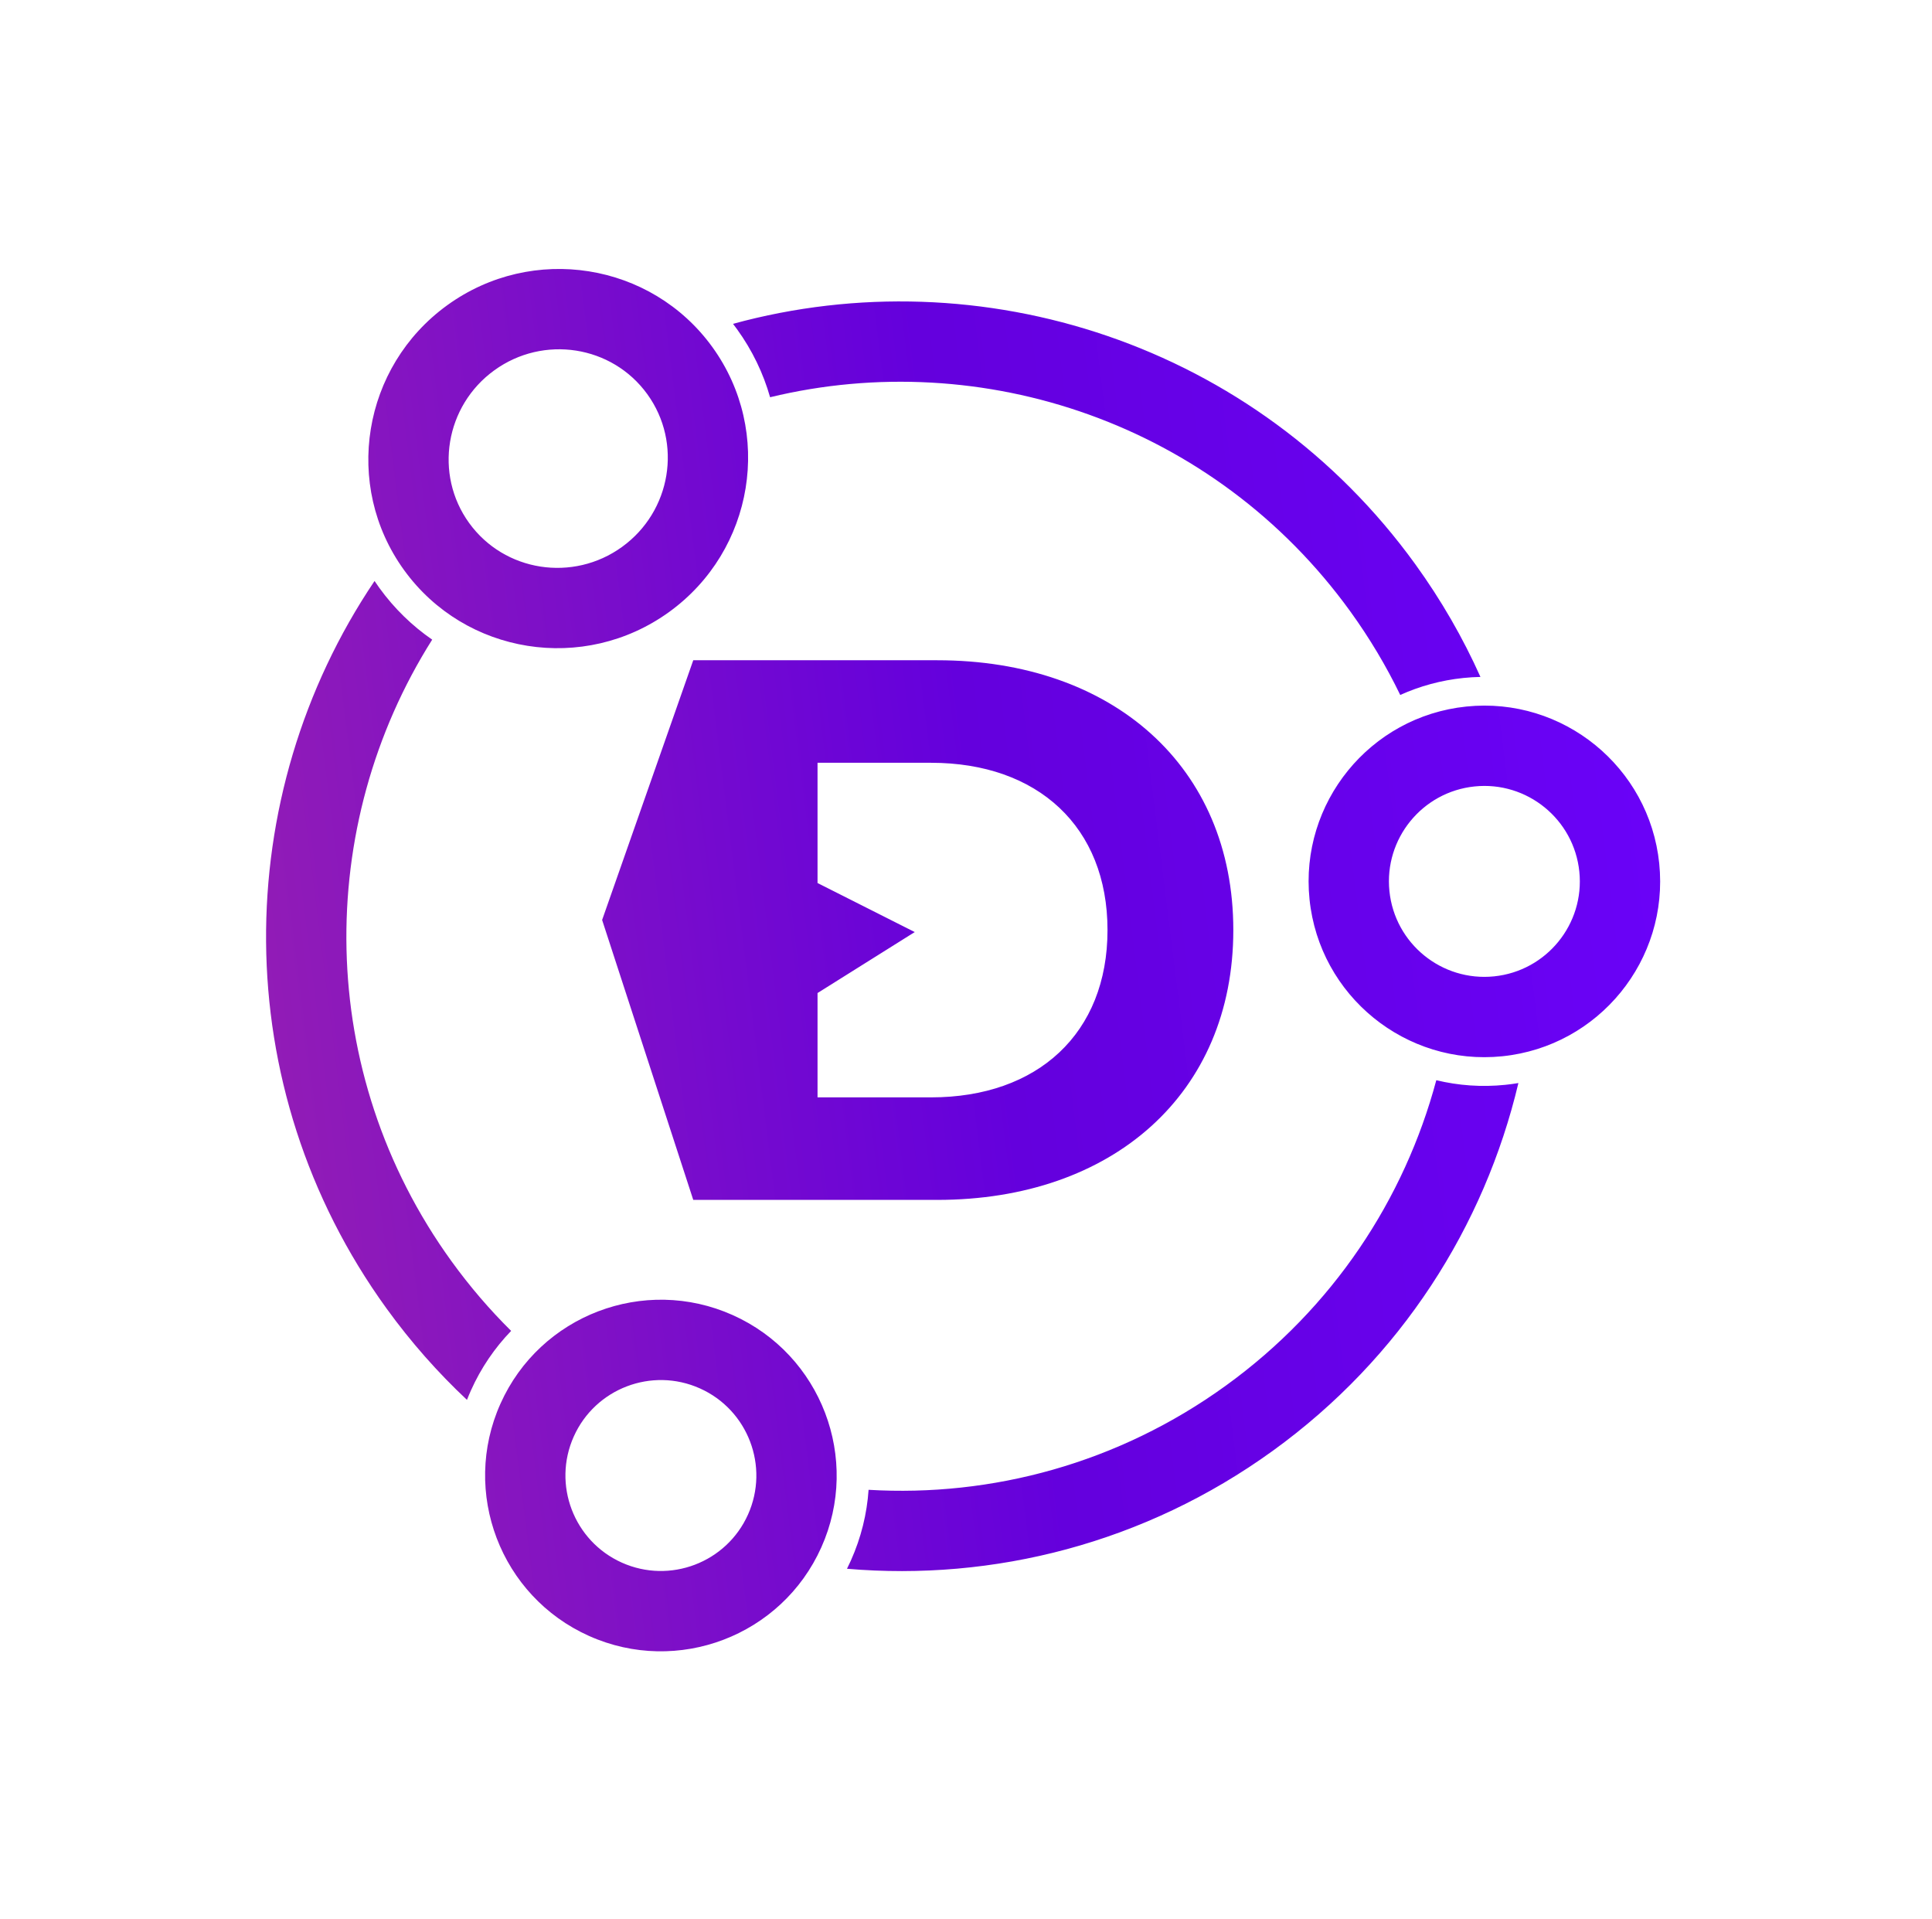 <?xml version="1.0" encoding="UTF-8" standalone="no"?><!DOCTYPE svg PUBLIC "-//W3C//DTD SVG 1.1//EN" "http://www.w3.org/Graphics/SVG/1.1/DTD/svg11.dtd"><svg width="100%" height="100%" viewBox="0 0 441 438" version="1.1" xmlns="http://www.w3.org/2000/svg" xmlns:xlink="http://www.w3.org/1999/xlink" xml:space="preserve" xmlns:serif="http://www.serif.com/" style="fill-rule:evenodd;clip-rule:evenodd;stroke-linejoin:round;stroke-miterlimit:2;"><path d="M106.592,319.516c-6.667,-6.25 -12.835,-13.223 -18.388,-20.902c-36.61,-50.625 -35.734,-117.028 -2.707,-166.007c0.355,0.532 0.721,1.059 1.099,1.582c3.416,4.723 7.51,8.671 12.057,11.806c-26.824,42.45 -26.798,98.724 4.407,141.876c4.163,5.757 8.722,11.06 13.613,15.899c-3.728,3.857 -6.86,8.414 -9.177,13.589c-0.321,0.715 -0.622,1.434 -0.904,2.157Zm60.727,-245.603c56.583,-15.475 119.356,4.558 155.737,54.867c5.935,8.207 10.885,16.829 14.872,25.724c-1.284,0.026 -2.578,0.104 -3.879,0.238c-5.127,0.528 -9.975,1.868 -14.43,3.88c-3.186,-6.58 -6.988,-12.972 -11.419,-19.099c-31.005,-42.875 -83.955,-60.576 -132.418,-48.857c-1.546,-5.431 -4.046,-10.685 -7.542,-15.518c-0.302,-0.418 -0.609,-0.83 -0.921,-1.235Zm179.271,173.289c-7.738,32.631 -26.763,62.746 -56.043,83.921c-29.269,21.166 -63.813,29.802 -97.213,26.938c0.305,-0.611 0.599,-1.231 0.881,-1.861c2.356,-5.26 3.676,-10.722 4.047,-16.158c28.118,1.66 56.96,-5.999 81.542,-23.775c24.499,-17.717 40.779,-42.599 48.047,-69.716c5.018,1.216 10.324,1.613 15.75,1.055c1.007,-0.104 2.004,-0.239 2.989,-0.404Zm-244.49,-177.545c19.434,-14.054 46.542,-9.745 60.507,9.565c13.964,19.31 9.564,46.404 -9.87,60.458c-19.434,14.054 -46.543,9.745 -60.507,-9.565c-13.964,-19.31 -9.564,-46.404 9.87,-60.458Zm10.743,14.856c-11.209,8.105 -13.811,23.722 -5.757,34.859c8.054,11.137 23.699,13.558 34.908,5.452c11.209,-8.106 13.811,-23.722 5.757,-34.859c-8.054,-11.137 -23.7,-13.558 -34.908,-5.452Zm21.612,288.883c-20.209,-9.051 -29.268,-32.807 -20.216,-53.017c9.051,-20.209 32.808,-29.268 53.017,-20.216c20.209,9.052 29.268,32.808 20.216,53.017c-9.051,20.209 -32.808,29.268 -53.017,20.216Zm7.494,-16.731c10.975,4.915 23.876,-0.004 28.791,-10.979c4.916,-10.975 -0.003,-23.876 -10.978,-28.791c-10.975,-4.916 -23.876,0.003 -28.792,10.978c-4.915,10.975 0.004,23.876 10.979,28.792Zm236.787,-159.596c2.266,22.027 -13.778,41.751 -35.806,44.016c-22.027,2.266 -41.75,-13.778 -44.016,-35.806c-2.266,-22.027 13.778,-41.75 35.806,-44.016c22.028,-2.266 41.751,13.778 44.016,35.806Zm-18.237,1.876c-1.23,-11.963 -11.941,-20.675 -23.903,-19.445c-11.962,1.23 -20.675,11.941 -19.445,23.903c1.23,11.963 11.941,20.676 23.904,19.445c11.962,-1.23 20.675,-11.941 19.444,-23.903Zm-202.256,74.925l-20.803,-63.892l20.803,-59.281l55.683,-0c40.1,-0 67.591,24.282 67.591,61.586c-0,37.304 -27.491,61.587 -67.591,61.587l-55.683,0Zm28.367,-23.403l25.915,0c24.341,0 40.275,-14.604 40.275,-38.184c-0,-23.579 -15.934,-38.183 -40.275,-38.183l-25.915,-0l-0,27.444l22.19,11.194l-22.19,13.918l-0,23.811Z" style="fill:url(#_Linear1);"/><defs><linearGradient id="_Linear1" x1="0" y1="0" x2="1" y2="0" gradientUnits="userSpaceOnUse" gradientTransform="matrix(359.316,-50.019,98.669,708.792,27.639,231.513)"><stop offset="0" style="stop-color:#9a21af;stop-opacity:1"/><stop offset="0.55" style="stop-color:#6400dd;stop-opacity:1"/><stop offset="1" style="stop-color:#6a02f9;stop-opacity:1"/></linearGradient></defs></svg>